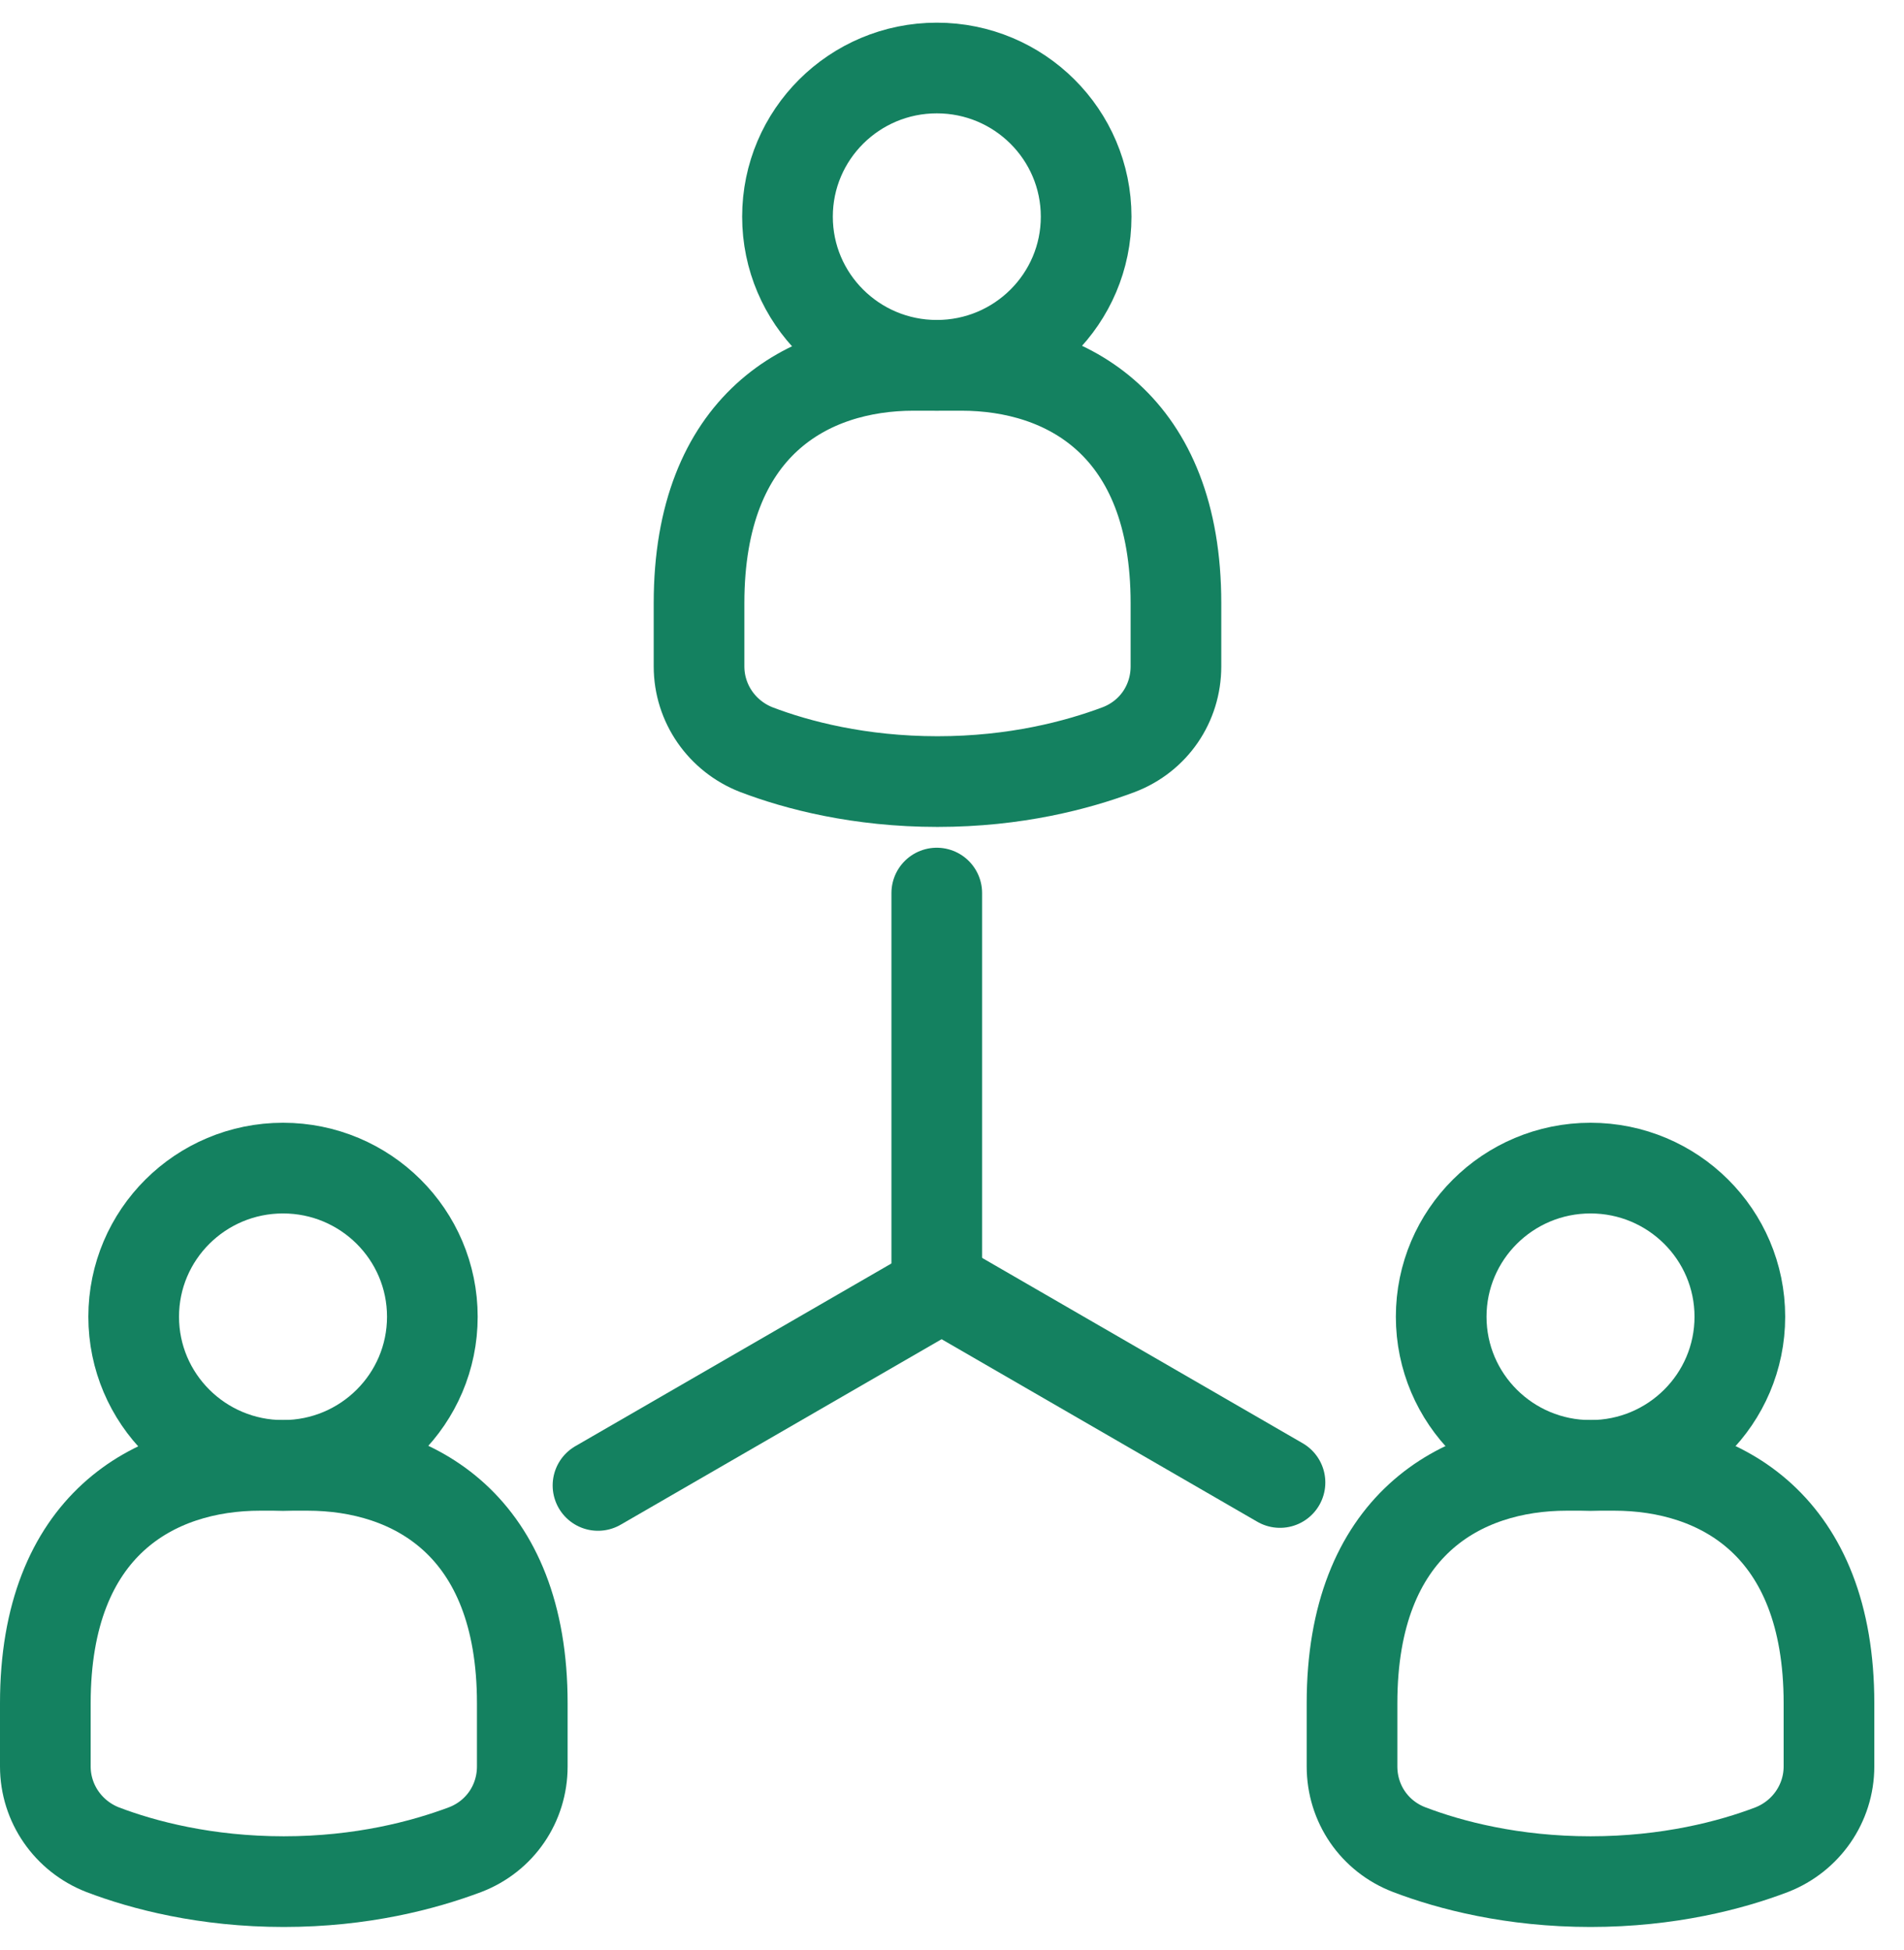 <svg width="42" height="43" viewBox="0 0 42 43" fill="none" xmlns="http://www.w3.org/2000/svg">
<path d="M6.243 32.32C8.062 32.32 9.537 30.852 9.537 29.041C9.537 27.231 8.062 25.763 6.243 25.763C4.424 25.763 2.949 27.231 2.949 29.041C2.949 30.852 4.424 32.32 6.243 32.32Z" stroke="#148160" stroke-width="2" stroke-miterlimit="10" stroke-linecap="round" stroke-linejoin="round"/>
<path d="M10.259 40.795C11.029 40.5 11.521 39.778 11.521 38.959V37.565C11.521 33.631 9.112 32.319 6.785 32.319H5.736C3.409 32.319 1 33.631 1 37.565V38.959C1 39.778 1.508 40.5 2.262 40.795C3.163 41.139 4.54 41.5 6.26 41.5C7.981 41.5 9.341 41.139 10.259 40.795Z" stroke="#148160" stroke-width="2" stroke-miterlimit="10" stroke-linecap="round" stroke-linejoin="round"/>
<path d="M35.085 32.32C36.904 32.32 38.379 30.852 38.379 29.041C38.379 27.231 36.904 25.763 35.085 25.763C33.266 25.763 31.791 27.231 31.791 29.041C31.791 30.852 33.266 32.32 35.085 32.32Z" stroke="#148160" stroke-width="2" stroke-miterlimit="10" stroke-linecap="round" stroke-linejoin="round"/>
<path d="M31.086 40.795C30.316 40.5 29.824 39.778 29.824 38.959V37.565C29.824 33.631 32.233 32.319 34.56 32.319H35.609C37.936 32.319 40.345 33.631 40.345 37.565V38.959C40.345 39.778 39.837 40.5 39.083 40.795C38.182 41.139 36.805 41.5 35.084 41.5C33.364 41.5 31.987 41.139 31.086 40.795Z" stroke="#148160" stroke-width="2" stroke-miterlimit="10" stroke-linecap="round" stroke-linejoin="round"/>
<path d="M20.665 8.057C22.484 8.057 23.959 6.589 23.959 4.779C23.959 2.968 22.484 1.5 20.665 1.5C18.846 1.5 17.371 2.968 17.371 4.779C17.371 6.589 18.846 8.057 20.665 8.057Z" stroke="#148160" stroke-width="2" stroke-miterlimit="10" stroke-linecap="round" stroke-linejoin="round"/>
<path d="M24.679 16.533C25.449 16.238 25.94 15.517 25.94 14.697V13.303C25.94 9.369 23.532 8.058 21.205 8.058H20.156C17.829 8.058 15.42 9.369 15.42 13.303V14.697C15.42 15.517 15.928 16.238 16.682 16.533C17.583 16.877 18.959 17.238 20.68 17.238C22.401 17.238 23.761 16.877 24.679 16.533Z" stroke="#148160" stroke-width="2" stroke-miterlimit="10" stroke-linecap="round" stroke-linejoin="round"/>
<path d="M20.664 28.222V19.697" stroke="#148160" stroke-width="2" stroke-miterlimit="10" stroke-linecap="round" stroke-linejoin="round"/>
<path d="M20.861 28.434L28.235 32.697" stroke="#148160" stroke-width="2" stroke-miterlimit="10" stroke-linecap="round" stroke-linejoin="round"/>
<path d="M20.566 28.5L13.191 32.762" stroke="#148160" stroke-width="2" stroke-miterlimit="10" stroke-linecap="round" stroke-linejoin="round"/>
</svg>

